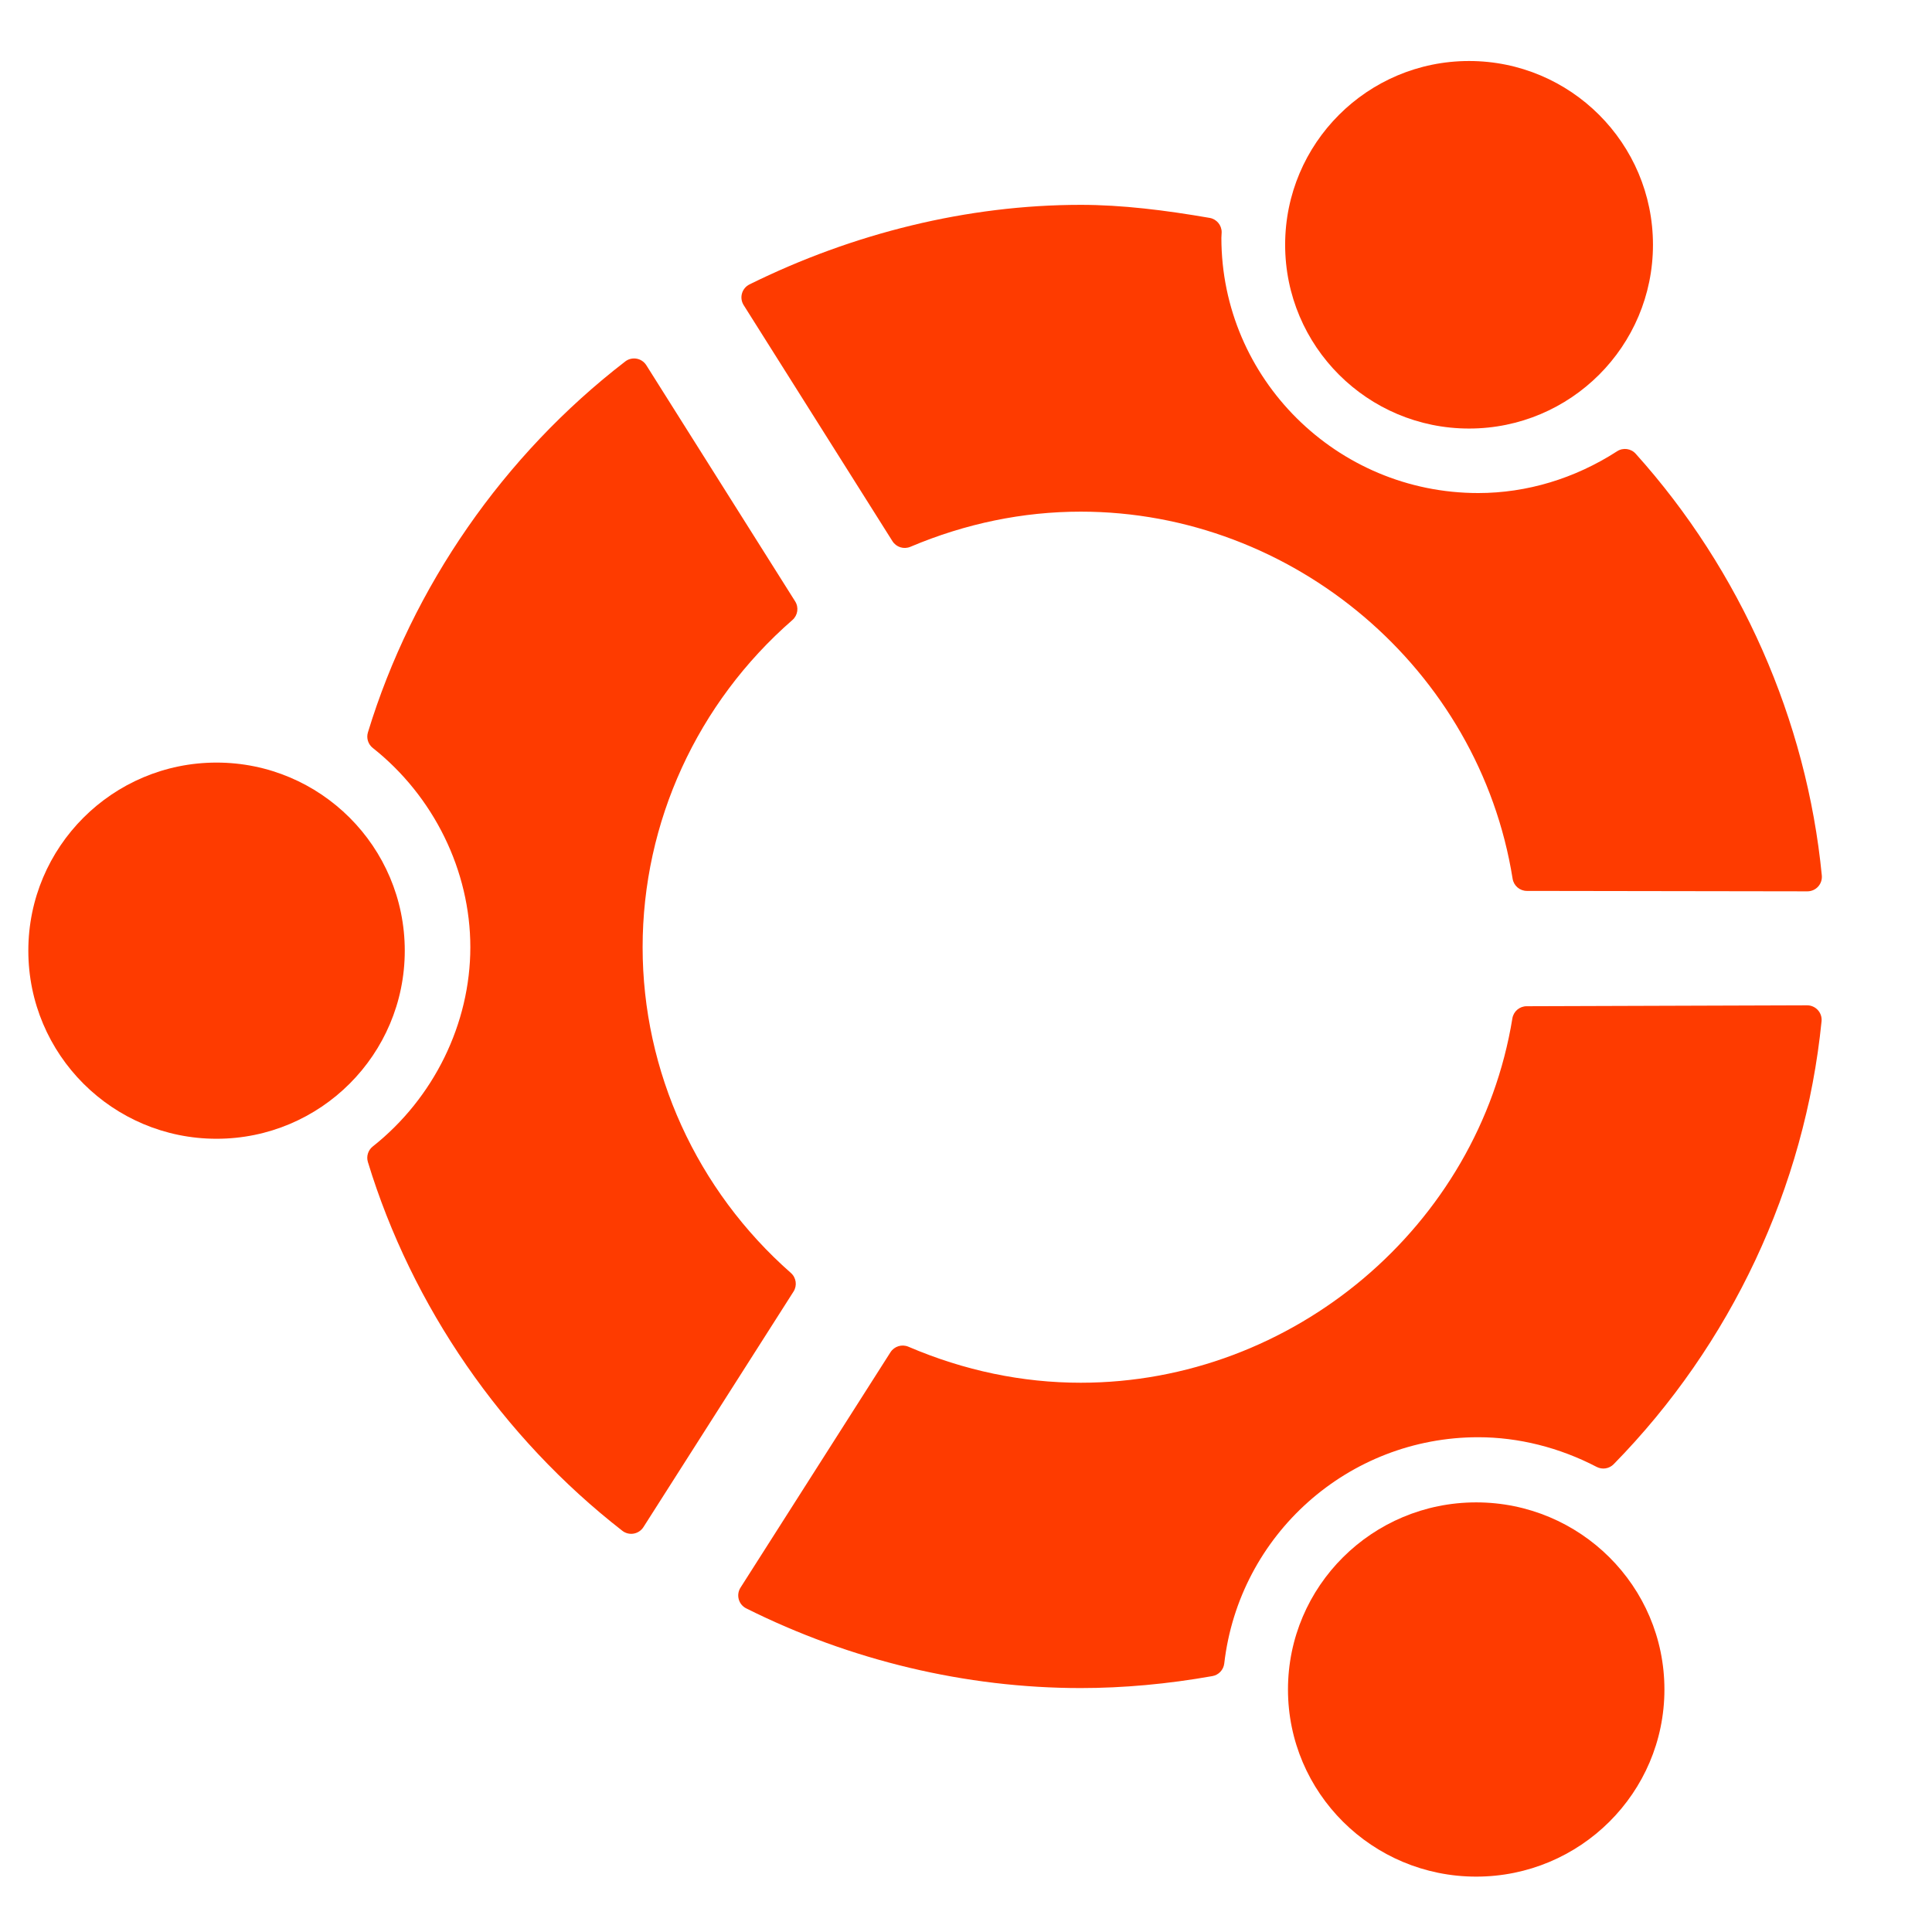 <?xml version="1.0" encoding="UTF-8" standalone="no"?>
<svg xmlns="http://www.w3.org/2000/svg" version="1.1" width="128" height="128" viewBox="0 0 128 128" style="enable-background:new 0 0 128 128" xml:space="preserve">
 <g style="fill:#fe3b00;fill-opacity:1" transform="matrix(0.974,0,0,0.974,0.93,2.581)">
  <path d="m 41.574,21.938 c -8.268,6.368 -14.483,15.328 -17.502,25.23 -0.118,0.387 0.012,0.807 0.331,1.059 4.155,3.291 6.635,8.357 6.635,13.553 0,5.196 -2.481,10.264 -6.637,13.555 -0.317,0.251 -0.449,0.67 -0.331,1.058 2.995,9.819 9.14,18.728 17.306,25.082 0.219,0.171 0.499,0.241 0.773,0.193 0.273,-0.047 0.514,-0.208 0.663,-0.441 l 10.209,-16.022 c 0.261,-0.409 0.185,-0.947 -0.18,-1.268 -6.409,-5.639 -10.084,-13.715 -10.084,-22.156 0,-8.504 3.714,-16.616 10.19,-22.257 0.365,-0.319 0.445,-0.856 0.186,-1.267 l -10.125,-16.065 c -0.148,-0.234 -0.388,-0.396 -0.661,-0.444 -0.273,-0.048 -0.556,0.021 -0.773,0.19 z" style="fill:#fe3b00;fill-opacity:1"/>
  <ellipse ry="12.794" rx="12.803" cy="62.016" cx="13.775" style="fill:#fe3b00;fill-opacity:1;fill-rule:evenodd"/>
  <path d="m 50.026,16.696 c -0.25,0.124 -0.436,0.348 -0.511,0.616 -0.076,0.268 -0.034,0.555 0.114,0.791 l 10.122,16.059 c 0.257,0.408 0.772,0.57 1.217,0.383 3.754,-1.587 7.654,-2.392 11.59,-2.392 14.478,0 27.107,10.734 29.377,24.969 0.076,0.478 0.488,0.829 0.971,0.829 l 19.08,0.029 c 0.278,0 0.543,-0.117 0.73,-0.323 0.187,-0.206 0.277,-0.479 0.251,-0.757 -1.028,-10.562 -5.524,-20.75 -12.659,-28.685 -0.322,-0.36 -0.859,-0.432 -1.266,-0.169 -2.877,1.858 -6.145,2.842 -9.447,2.842 -9.633,0 -17.469,-7.79 -17.47,-17.364 0.001,-0.005 0.019,-0.366 0.019,-0.382 0,-0.477 -0.343,-0.888 -0.816,-0.97 -3.012,-0.522 -5.962,-0.888 -8.77,-0.888 -7.711,10e-4 -15.502,1.938 -22.532,5.412 z" style="fill:#fe3b00;fill-opacity:1"/>
  <ellipse ry="12.5" rx="12.51" cy="14" cx="98.972" style="clip-rule:evenodd;fill:#fe3b00;fill-opacity:1;fill-rule:evenodd"/>
  <path d="m 121.966,65.733 -19.078,0.062 c -0.481,0.001 -0.892,0.352 -0.969,0.826 -2.301,14.129 -14.923,24.784 -29.361,24.784 -3.982,0 -7.926,-0.824 -11.722,-2.45 -0.444,-0.189 -0.958,-0.03 -1.219,0.375 l -10.203,16.015 c -0.149,0.235 -0.192,0.522 -0.118,0.791 0.074,0.268 0.259,0.493 0.508,0.617 7.085,3.547 14.954,5.421 22.754,5.421 2.893,0 5.906,-0.273 8.955,-0.814 0.428,-0.075 0.756,-0.424 0.807,-0.855 1.016,-8.775 8.443,-15.393 17.275,-15.393 2.738,0 5.524,0.698 8.056,2.018 0.385,0.201 0.854,0.127 1.159,-0.184 7.985,-8.143 13.008,-18.842 14.14,-30.129 0.028,-0.277 -0.063,-0.553 -0.251,-0.76 -0.188,-0.207 -0.455,-0.325 -0.733,-0.324 z" style="fill:#fe3b00;fill-opacity:1"/>
  <ellipse ry="12.728" rx="12.803" cy="112.272" cx="99.458" style="fill:#fe3b00;fill-opacity:1;fill-rule:evenodd"/>
 </g>
</svg>

